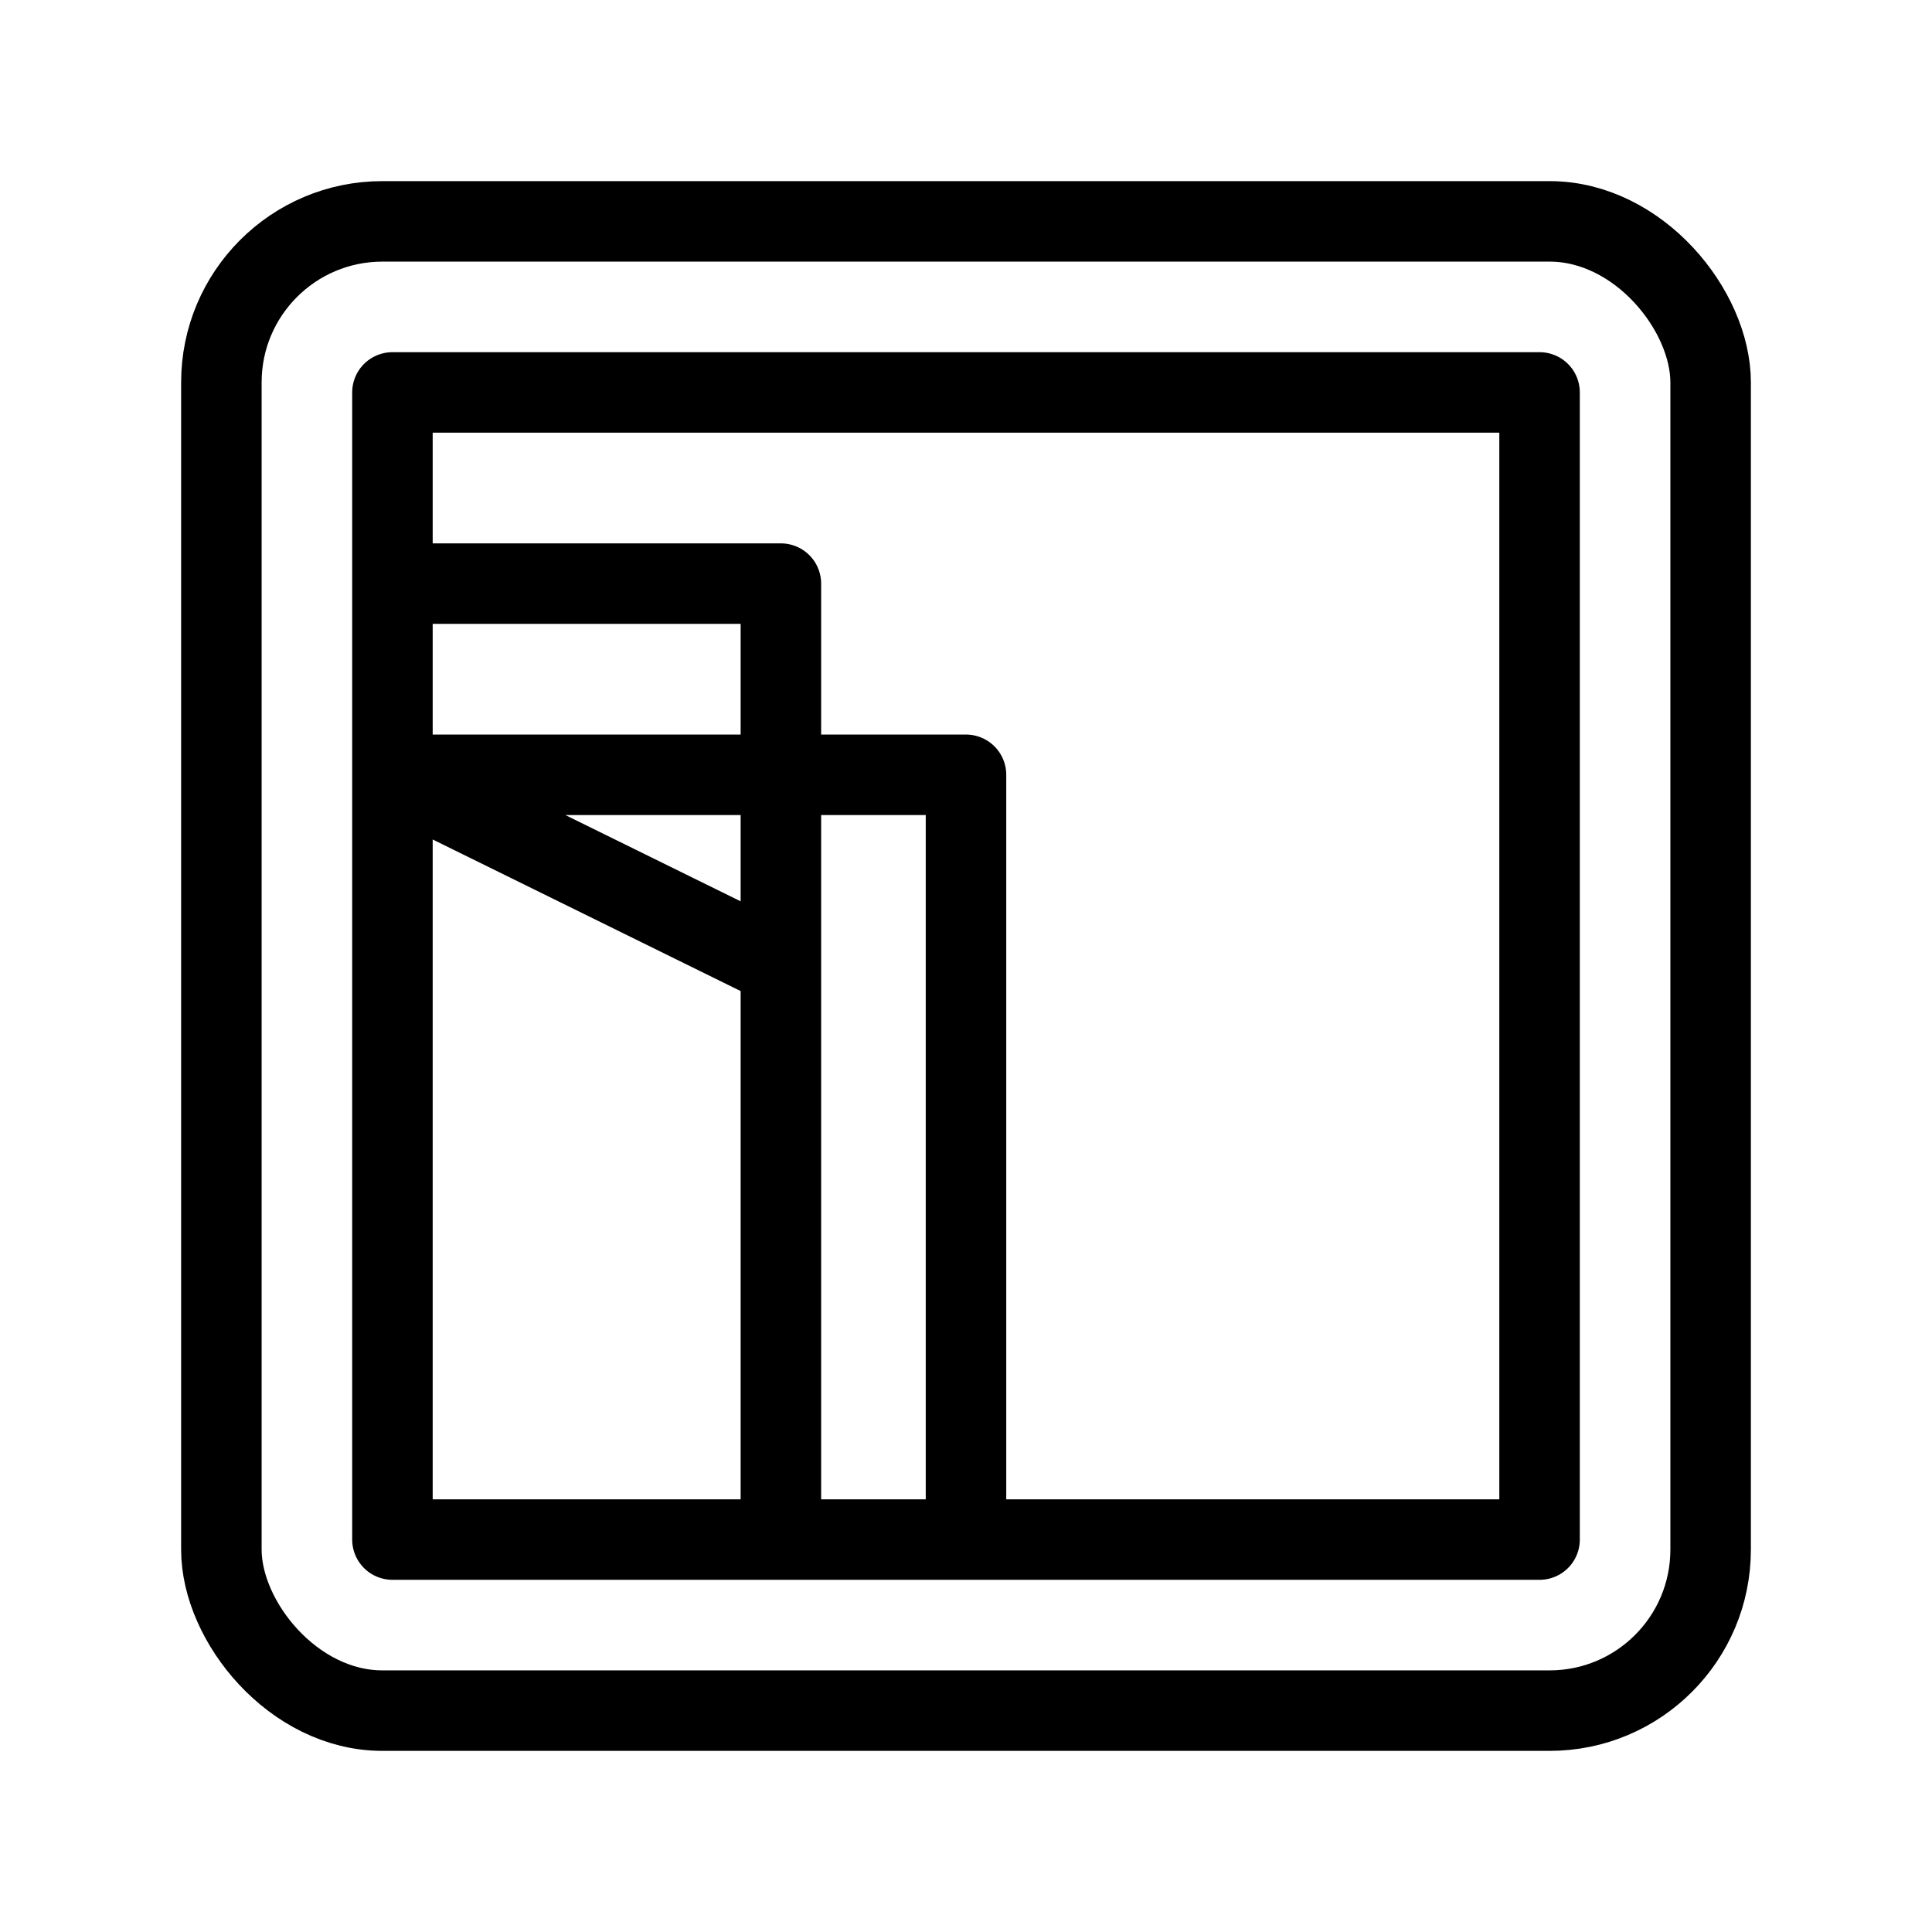 <?xml version="1.0" encoding="UTF-8"?><svg id="a" xmlns="http://www.w3.org/2000/svg" viewBox="0 0 48 48"><defs><style>.b{stroke-width:2px;fill:none;stroke:#000;stroke-linecap:round;stroke-linejoin:round;}</style></defs><path class="b" d="M24,38.25h14.25V9.75H9.75v4.75M19.401,38.25h4.599v-19M24,19.25h-4.599v-4.75M19.401,14.5h-9.651v4.75h9.651v4.75M9.75,24v14.25h9.651v-14.25l-9.651-4.75v4.75Z"/><rect class="b" x="5.5" y="5.5" width="37" height="37" rx="4" ry="4"/></svg>
